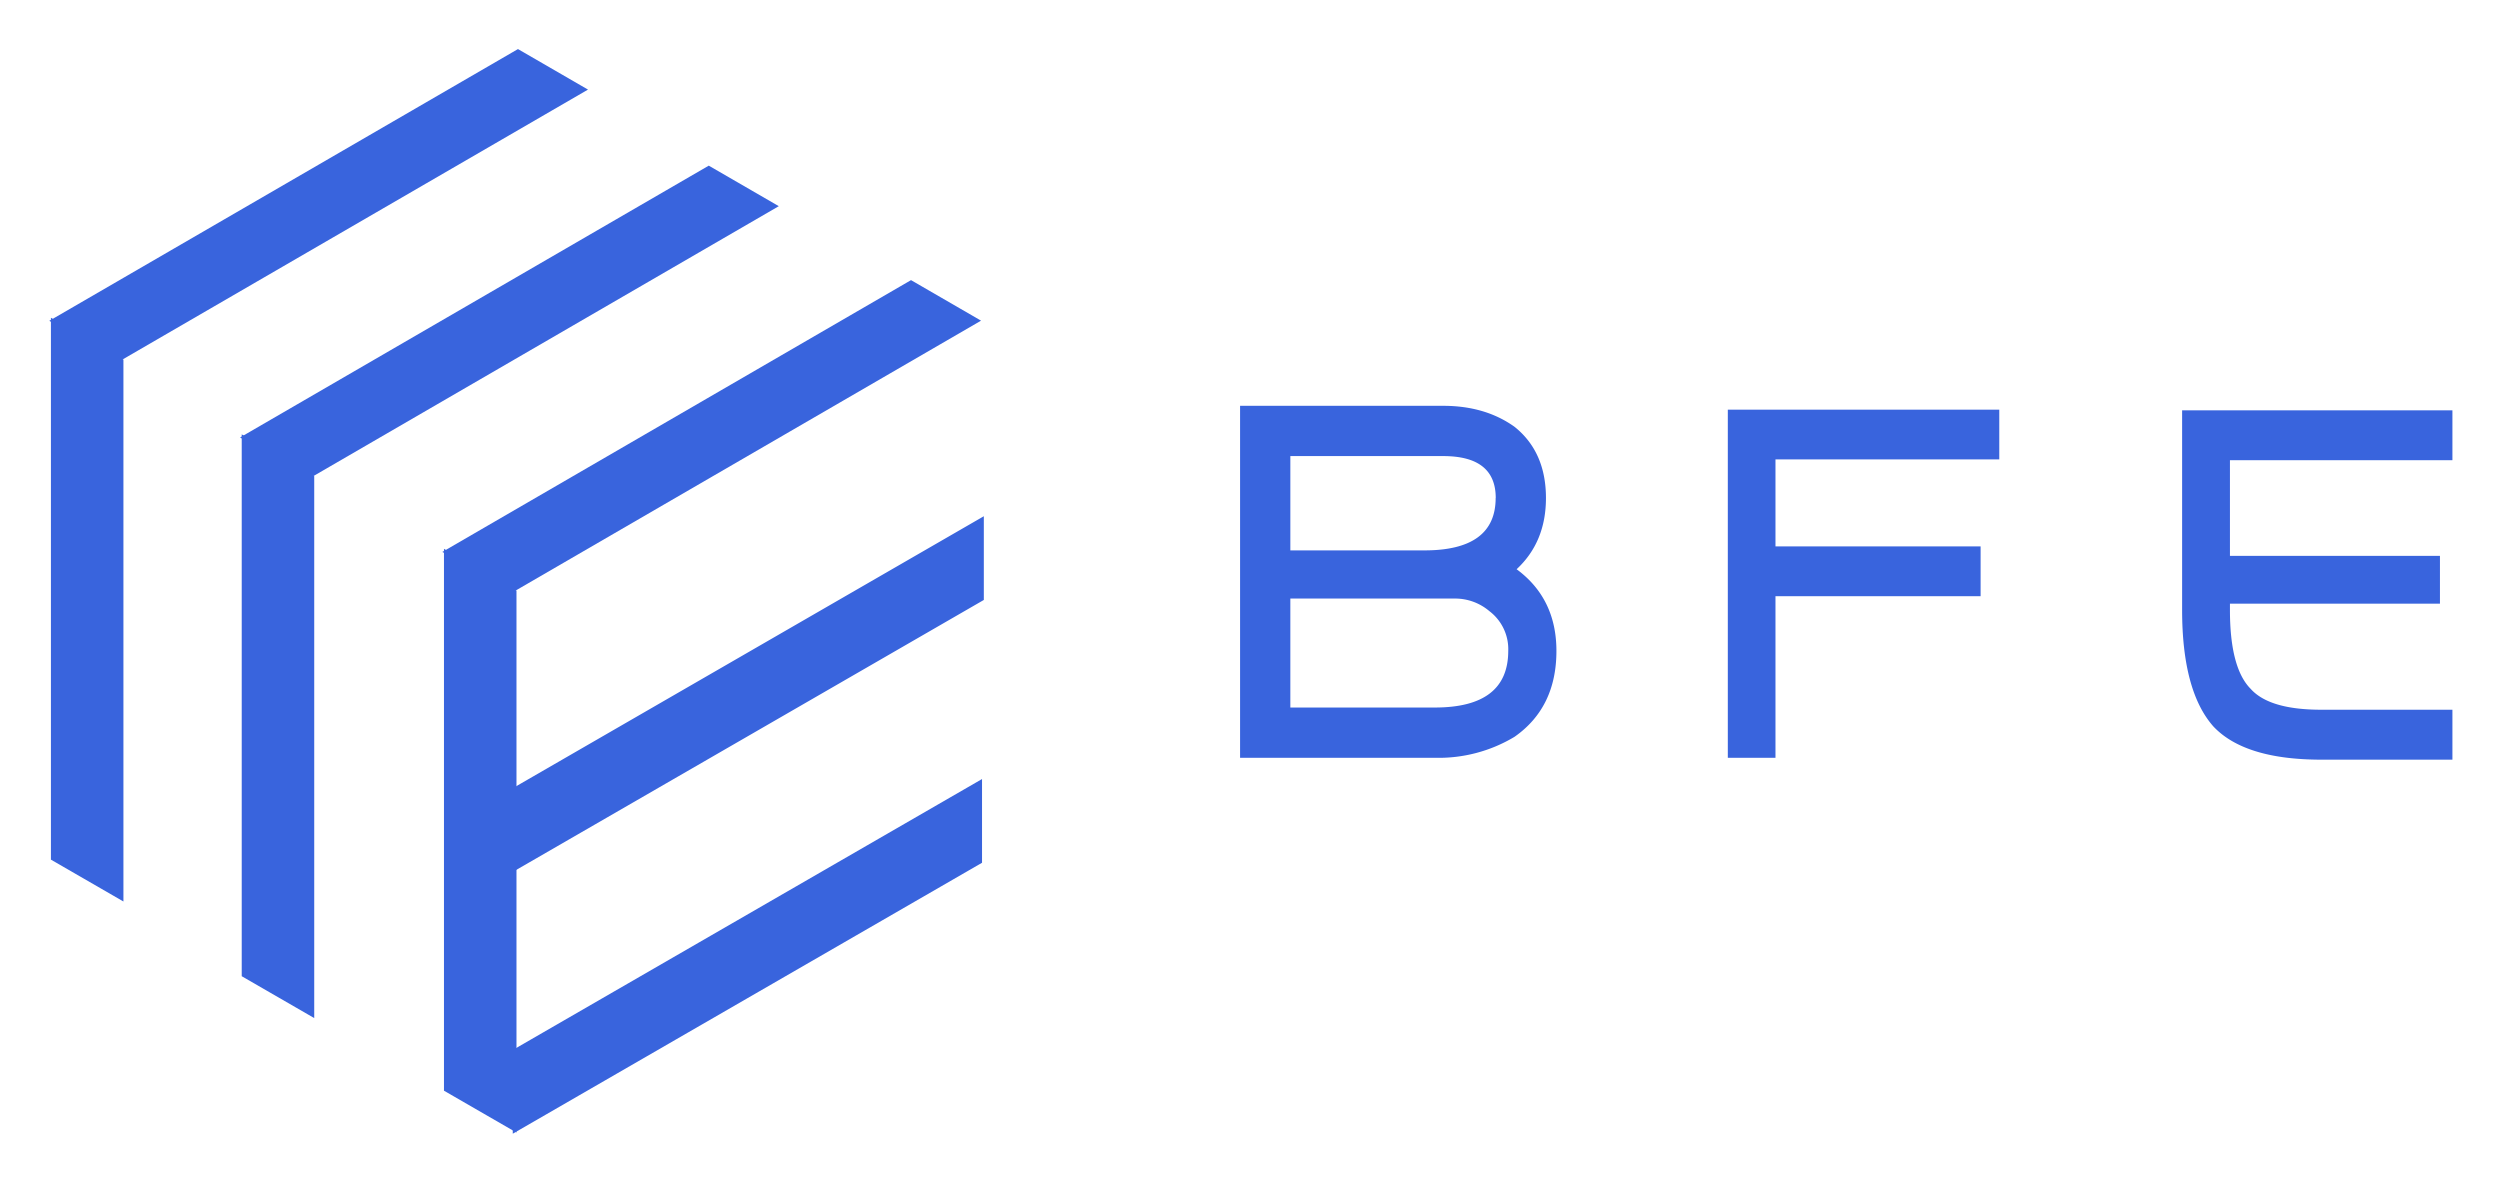 <svg xmlns="http://www.w3.org/2000/svg" role="img" viewBox="-7.40 -10.40 644.80 304.30"><title>BFE logo</title><defs><style>.cls-1{fill:#3964dd}</style></defs><path d="M126.193 2.256l18.061 10.452L23.371 82.805 5.31 72.353 126.193 2.256z" class="cls-1"/><path d="M24.434 222.114L5.733 211.317V71.556l18.701 10.797v139.761zm150.971-189.79l18.061 10.453-120.884 70.107-18.06-10.453 120.883-70.107z" class="cls-1"/><path d="M73.645 252.182l-18.7-10.797V101.624l18.7 10.797v139.761zM227.569 61.851l18.061 10.453-120.883 70.106-18.061-10.452 120.883-70.107z" class="cls-1"/><path d="M125.81 281.709l-18.701-10.797V131.151l18.701 10.797v139.761z" class="cls-1"/><path d="M246.348 122.746v21.594l-121.031 69.88v-21.594l121.031-69.88zm-.462 67.784v21.594l-121.031 69.88V260.41l121.031-69.88zm148.146-33.043q0 14.596-10.806 22.152a37.96 37.96 0 0 1-20.533 5.409h-50.253V94.269h52.412q10.806 0 18.374 5.409 8.097 6.477 8.107 18.363 0 11.346-7.568 18.374 10.267 7.568 10.267 21.073m-15.653-39.447q0-10.795-13.505-10.806h-39.469v24.322h34.589q18.363 0 18.363-13.516m3.25 39.447a12.304 12.304 0 0 0-4.869-10.267 13.648 13.648 0 0 0-9.187-3.239h-42.146v28.101h37.288q18.903 0 18.914-14.596M508.253 108.093h-57.722v22.439h52.908v12.833h-52.908v41.694h-12.293V95.26h70.015v12.833zm116.875 77.44h-33.785q-19.828 0-27.88-8.581-8.052-9.121-8.052-30.04V95.436H625.128v12.866h-57.38v24.675h54.164v12.326h-54.164v1.608q0 15.014 5.365 20.379 4.825 5.376 18.231 5.365H625.128z" class="cls-1"/></svg>